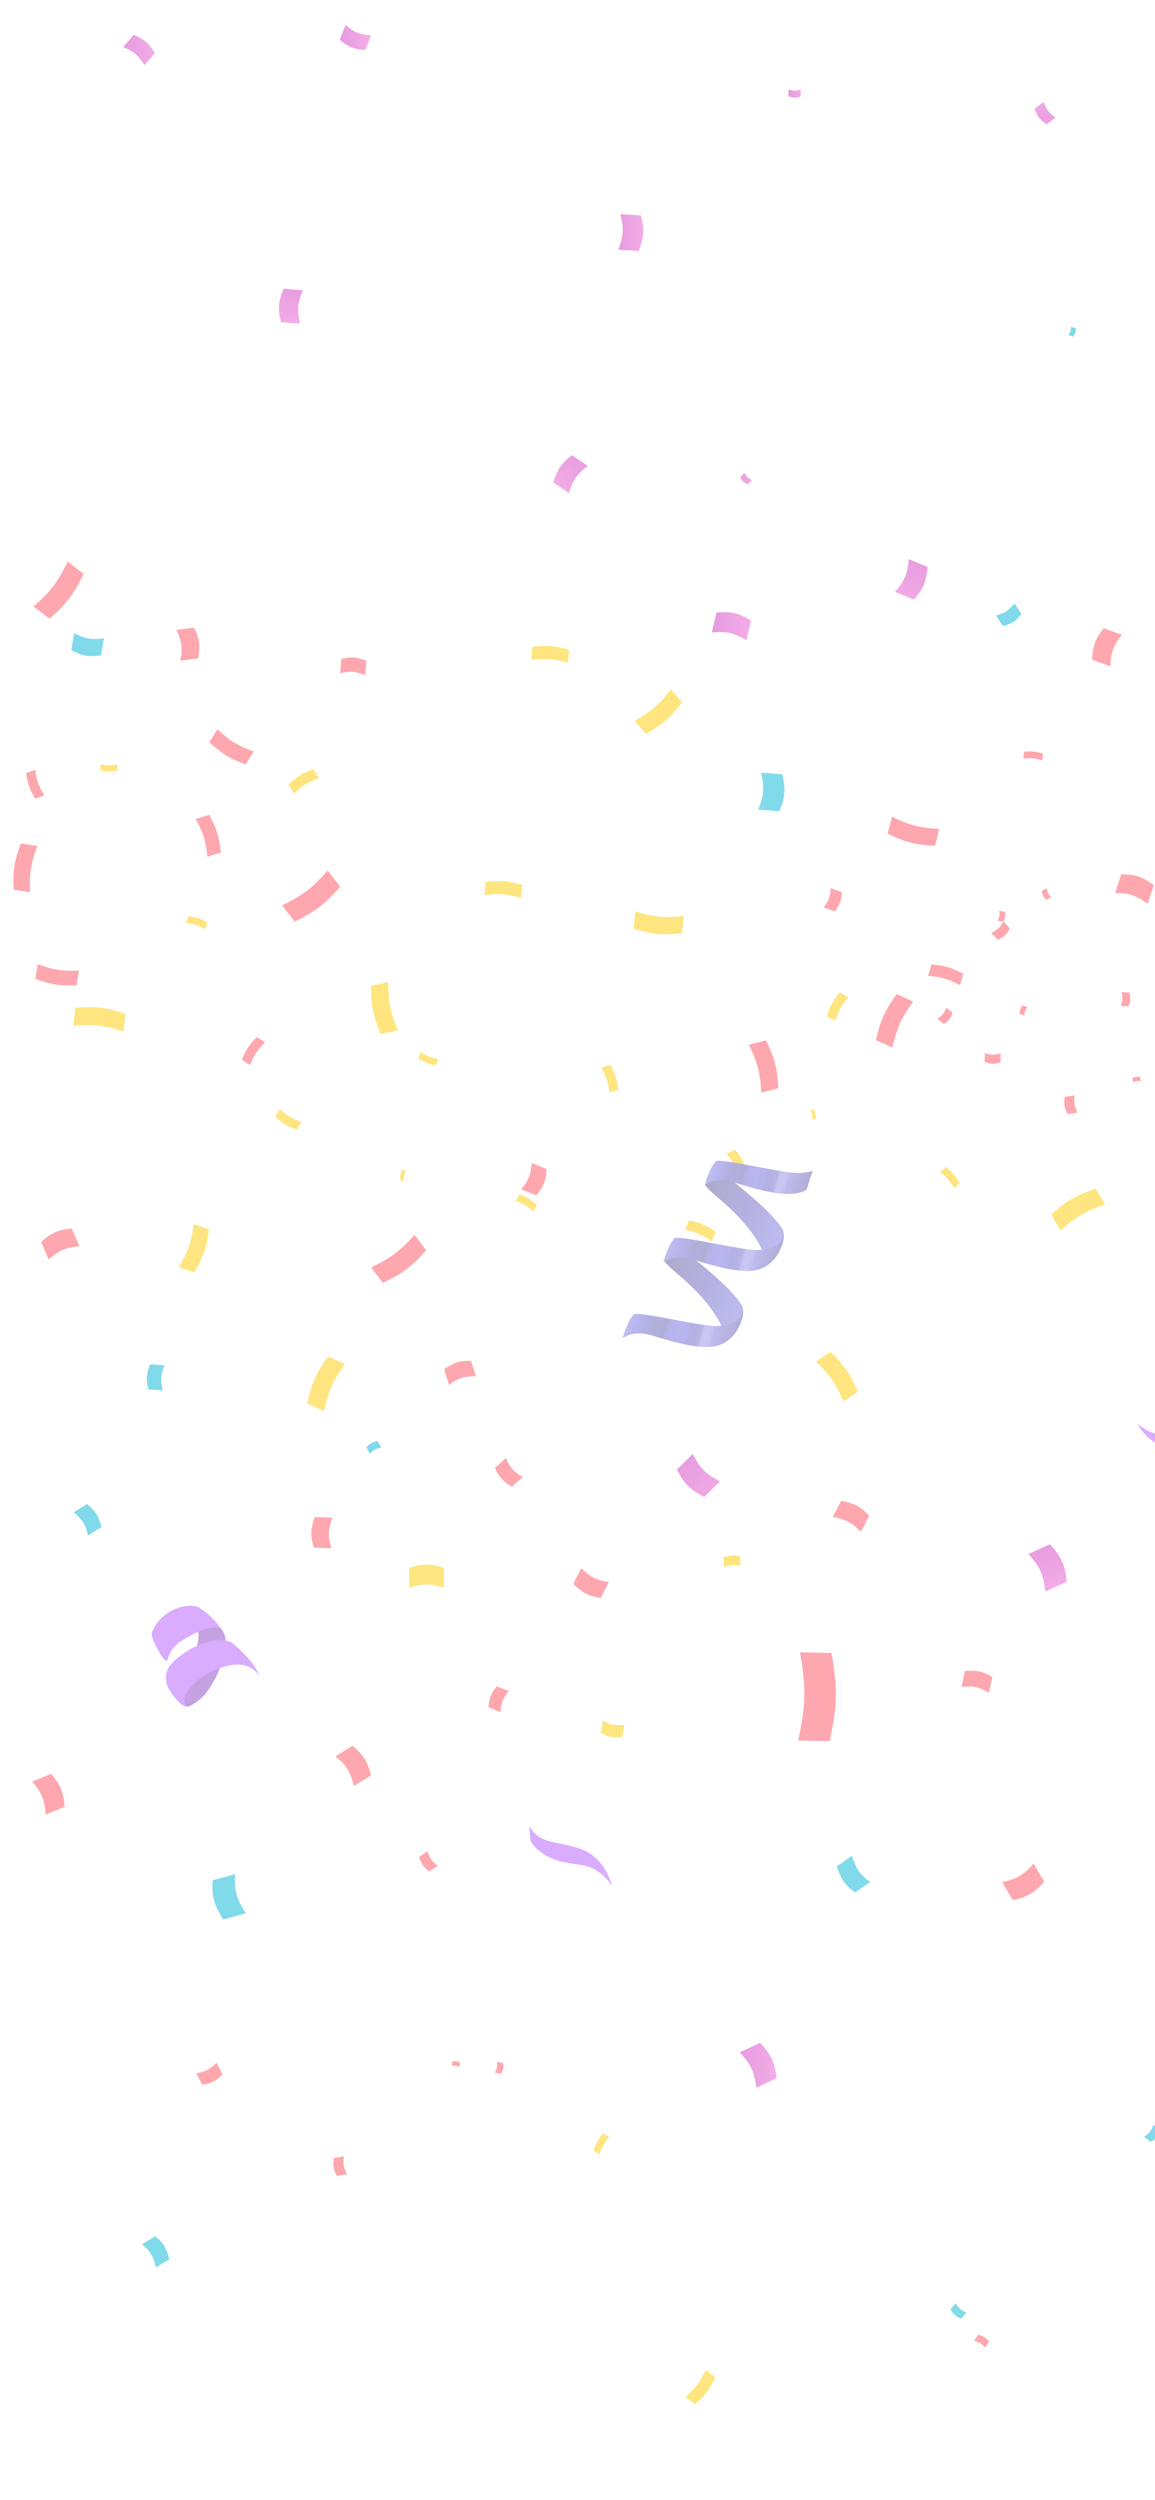 <svg width="390" height="844" viewBox="0 0 390 844" fill="none" xmlns="http://www.w3.org/2000/svg">
<g clip-path="url(#clip0_1797_55431)">
<g opacity="0.5">
<path d="M409.79 487.749C409.79 487.749 407.368 484.489 401.08 483.946C394.792 483.408 391.022 486.52 384.027 480.551C384.027 480.551 387.498 487.715 394.851 488.671C402.201 489.628 406.903 486.986 411.16 491.851L409.79 487.751V487.749Z" fill="#B459FF"/>
<path d="M65.763 547.694C65.763 547.694 69.961 553.78 63.087 560.904C56.212 568.028 58.552 571.771 58.552 571.771L62.374 575.226C62.374 575.226 62.283 578.089 67.746 573.456C73.204 568.821 80.17 551.907 73.345 548.927C64.19 544.924 65.761 547.694 65.761 547.694H65.763Z" fill="#8943C2"/>
<path d="M75.21 550.556C75.21 550.556 72.655 546.326 67.361 542.777C64.785 541.046 55.247 542.279 51.571 550.454C51.571 550.454 50.526 551.442 52.232 554.852C53.936 558.262 55.408 560.838 56.516 560.612C56.516 560.612 56.82 558.03 59.251 555.585C60.784 554.042 62.122 553.307 65.507 551.537C70.974 548.676 74.382 549.189 75.21 550.558V550.556Z" fill="#B459FF"/>
<path d="M63.009 576.053C63.009 576.053 60.986 576.543 57.192 570.456C55.448 567.658 55.678 563.967 57.95 561.579C58.74 560.754 59.751 559.837 61.048 558.849C67.864 553.666 75.736 552.283 78.924 555.061C85.413 560.714 87.094 564.162 87.541 565.933C87.541 565.933 85.012 560.133 76.147 562.515C66.04 565.234 59.848 573.612 63.011 576.053H63.009Z" fill="#B459FF"/>
<path d="M179.144 621.35C179.144 621.35 181.03 625.721 188.059 628.033C195.088 630.341 200.224 627.805 206.601 636.5C206.601 636.5 204.569 627.389 196.438 624.321C188.306 621.253 182.233 622.997 178.684 616.302L179.144 621.352V621.35Z" fill="#B459FF"/>
<path d="M66.08 276.494C68.647 281.188 69.494 283.897 70.043 289.218C71.859 288.65 72.769 288.367 74.589 287.801C74.038 282.478 73.196 279.771 70.626 275.078C68.806 275.646 67.898 275.926 66.082 276.492L66.08 276.494Z" fill="#FF4F5D"/>
<path d="M84.408 359.55C85.801 356.134 86.882 354.506 89.49 351.901C88.396 351.174 87.85 350.811 86.758 350.085C84.152 352.69 83.069 354.32 81.675 357.735C82.769 358.459 83.316 358.824 84.408 359.55Z" fill="#FF4F5D"/>
<path d="M270.113 557.796C272.238 569.563 272.109 575.895 269.503 587.563C273.758 587.652 275.884 587.694 280.139 587.782C282.743 576.112 282.873 569.778 280.749 558.013C276.494 557.927 274.366 557.884 270.113 557.794V557.796Z" fill="#FF4F5D"/>
<path d="M10.164 301.202C9.881 294.866 10.4 291.545 12.601 285.595C10.369 285.246 9.252 285.073 7.024 284.725C4.824 290.675 4.307 293.994 4.587 300.332C6.817 300.681 7.932 300.854 10.164 301.2V301.202Z" fill="#FF4F5D"/>
<path d="M139.977 416.85C135.085 422.349 131.966 424.688 125.327 427.857C126.898 429.95 127.686 430.999 129.261 433.092C135.902 429.925 139.021 427.581 143.913 422.085C142.34 419.99 141.552 418.945 139.979 416.85H139.977Z" fill="#FF4F5D"/>
<path d="M313.371 329.428C317.866 329.813 320.161 330.482 324.154 332.581C324.606 331.039 324.83 330.269 325.28 328.727C321.287 326.631 318.992 325.959 314.496 325.577C314.044 327.116 313.82 327.887 313.371 329.428Z" fill="#FF4F5D"/>
<path d="M252.863 352.701C255.8 358.723 256.693 362.16 257.061 368.851C259.371 368.252 260.523 367.95 262.833 367.352C262.464 360.663 261.569 357.226 258.634 351.202C256.326 351.801 255.171 352.101 252.863 352.701Z" fill="#FF4F5D"/>
<path d="M14.978 268.515C13.078 265.359 12.424 263.518 11.9 259.871C10.665 260.312 10.048 260.532 8.813 260.971C9.336 264.618 9.993 266.457 11.891 269.613C13.127 269.174 13.743 268.952 14.981 268.513L14.978 268.515Z" fill="#FF4F5D"/>
<path d="M110.644 293.844C105.534 299.71 102.265 302.22 95.282 305.643C96.967 307.839 97.812 308.937 99.497 311.131C106.48 307.706 109.748 305.195 114.858 299.332C113.173 297.136 112.329 296.038 110.644 293.844Z" fill="#FF4F5D"/>
<path d="M22.841 189.593C19.514 196.477 17.06 199.701 11.323 204.753C13.489 206.4 14.573 207.224 16.739 208.871C22.476 203.816 24.928 200.592 28.258 193.708C26.091 192.064 25.008 191.238 22.841 189.593Z" fill="#FF4F5D"/>
<path d="M317.182 279.824C310.556 279.478 307.15 278.606 301.176 275.717C300.589 278.006 300.296 279.148 299.709 281.437C305.683 284.323 309.091 285.198 315.717 285.542C316.304 283.255 316.597 282.111 317.182 279.826V279.824Z" fill="#FF4F5D"/>
<path d="M26.653 327.661C21.007 327.902 18.049 327.437 12.751 325.467C12.436 327.456 12.278 328.449 11.965 330.436C17.265 332.401 20.221 332.87 25.87 332.629C26.184 330.643 26.338 329.65 26.653 327.661Z" fill="#FF4F5D"/>
<path d="M85.639 253.678C80.214 251.706 77.606 250.114 73.375 246.191C72.304 247.943 71.77 248.82 70.7 250.572C74.931 254.493 77.541 256.085 82.963 258.059C84.034 256.305 84.568 255.429 85.639 253.676V253.678Z" fill="#FF4F5D"/>
<path d="M301.32 353.632C302.842 346.961 304.331 343.657 308.324 338.098C306.103 337.099 304.992 336.599 302.773 335.596C298.784 341.153 297.291 344.459 295.769 351.129C297.99 352.13 299.099 352.631 301.32 353.632Z" fill="#FF4F5D"/>
<path d="M345.553 256.088C348.127 255.817 349.491 255.946 351.968 256.696C352.054 255.775 352.096 255.319 352.183 254.403C349.706 253.655 348.342 253.528 345.768 253.799C345.682 254.713 345.639 255.173 345.553 256.088Z" fill="#FF4F5D"/>
<path d="M99.237 267.918C102.159 265.171 103.964 264.052 107.725 262.656C106.973 261.444 106.598 260.836 105.844 259.624C102.087 261.02 100.28 262.141 97.357 264.886C98.111 266.1 98.485 266.706 99.239 267.918H99.237Z" fill="#FFCB00"/>
<path d="M101.796 378.76C98.567 377.628 97.009 376.701 94.473 374.406C93.85 375.453 93.539 375.975 92.916 377.022C95.453 379.319 97.013 380.244 100.241 381.378C100.864 380.331 101.175 379.809 101.796 378.76Z" fill="#FFCB00"/>
<path d="M174.112 405.297C176.726 406.278 177.98 407.066 180.007 408.985C180.535 408.143 180.799 407.723 181.325 406.88C179.298 404.961 178.044 404.175 175.432 403.194C174.904 404.036 174.64 404.456 174.114 405.299L174.112 405.297Z" fill="#FFCB00"/>
<path d="M136.364 398.652C136.332 397.22 136.465 396.473 136.991 395.141C136.491 395.05 136.237 395.008 135.737 394.919C135.211 396.251 135.078 396.999 135.11 398.428C135.612 398.519 135.864 398.563 136.366 398.652H136.364Z" fill="#FFCB00"/>
<path d="M230.857 309.249C224.305 309.923 220.83 309.585 214.531 307.664C214.305 309.997 214.191 311.162 213.965 313.497C220.264 315.419 223.739 315.755 230.292 315.083C230.517 312.75 230.631 311.582 230.857 309.249Z" fill="#FFCB00"/>
<path d="M24.754 346.254C31.561 345.697 35.157 346.121 41.648 348.247C41.933 345.834 42.075 344.626 42.36 342.211C35.869 340.085 32.273 339.66 25.463 340.218C25.178 342.633 25.037 343.839 24.752 346.254H24.754Z" fill="#FFCB00"/>
<path d="M163.628 302.178C168.567 301.576 171.194 301.781 175.978 303.145C176.118 301.379 176.185 300.497 176.325 298.732C171.54 297.372 168.911 297.165 163.972 297.765C163.835 299.53 163.765 300.412 163.626 302.178H163.628Z" fill="#FFCB00"/>
<path d="M179.435 222.789C184.374 222.188 187 222.392 191.785 223.756C191.925 221.991 191.992 221.109 192.131 219.344C187.347 217.984 184.718 217.777 179.779 218.377C179.642 220.142 179.572 221.024 179.433 222.789H179.435Z" fill="#FFCB00"/>
<path d="M134.364 347.893C131.793 341.732 131.102 338.263 131.121 331.588C128.792 332.053 127.626 332.285 125.295 332.747C125.276 339.422 125.967 342.893 128.539 349.054C130.868 348.59 132.035 348.357 134.364 347.893Z" fill="#FFCB00"/>
<path d="M62.846 311.62C65.549 311.943 66.917 312.395 69.282 313.742C69.586 312.822 69.738 312.364 70.038 311.443C67.675 310.096 66.305 309.646 63.602 309.321C63.3 310.242 63.148 310.702 62.844 311.62H62.846Z" fill="#FFCB00"/>
<path d="M39.678 258.025C37.409 258.492 36.184 258.494 33.912 258.046C33.916 258.87 33.916 259.281 33.92 260.105C36.19 260.557 37.417 260.55 39.685 260.086C39.685 259.262 39.681 258.851 39.678 258.027V258.025Z" fill="#FFCB00"/>
<path d="M203.063 360.473C204.79 363.564 205.362 365.348 205.759 368.866C206.959 368.481 207.558 368.287 208.758 367.903C208.363 364.385 207.789 362.599 206.061 359.51C204.862 359.896 204.262 360.086 203.063 360.47V360.473Z" fill="#FFCB00"/>
<path d="M238.335 800.11C236.354 804.211 234.895 806.13 231.483 809.141C232.773 810.121 233.417 810.611 234.707 811.59C238.124 808.581 239.583 806.658 241.562 802.56C240.269 801.58 239.625 801.09 238.335 800.11Z" fill="#FFCB00"/>
<path d="M322.126 401.12C320.714 398.608 319.715 397.45 317.439 395.683C318.216 395.014 318.602 394.68 319.381 394.009C321.658 395.776 322.654 396.933 324.067 399.444C323.292 400.113 322.903 400.449 322.126 401.118V401.12Z" fill="#FFCB00"/>
<path d="M284.807 473.147C282.229 467.102 280.257 464.233 275.535 459.662C277.465 458.338 278.428 457.675 280.356 456.351C285.075 460.922 287.047 463.792 289.625 469.837C287.698 471.16 286.735 471.823 284.807 473.149V473.147Z" fill="#FFCB00"/>
<path d="M142.086 355.158C144.227 356.56 145.488 357.062 148.007 357.523C147.669 358.369 147.5 358.792 147.162 359.638C144.643 359.176 143.383 358.676 141.241 357.276C141.579 356.429 141.748 356.005 142.086 355.16V355.158Z" fill="#FFCB00"/>
<path d="M274.359 377.892C274.306 376.576 274.142 375.899 273.582 374.708C274.038 374.598 274.266 374.541 274.72 374.431C275.28 375.622 275.442 376.302 275.497 377.615C275.041 377.727 274.813 377.782 274.359 377.892Z" fill="#FFCB00"/>
<path d="M60.377 427.777C63.511 422.462 64.579 419.373 65.407 413.259C67.481 413.977 68.517 414.336 70.593 415.056C69.767 421.168 68.697 424.257 65.566 429.574C63.492 428.854 62.455 428.497 60.377 427.777Z" fill="#FFCB00"/>
<path d="M116.448 460.466C112.396 466.152 110.886 469.533 109.357 476.344C107.087 475.333 105.954 474.826 103.684 473.813C105.212 466.999 106.722 463.621 110.772 457.932C113.042 458.948 114.176 459.455 116.446 460.466H116.448Z" fill="#FFCB00"/>
<path d="M205.751 721.405C203.99 723.421 203.285 724.652 202.445 727.195C201.617 726.722 201.203 726.485 200.375 726.012C201.218 723.472 201.921 722.237 203.684 720.22C204.512 720.693 204.924 720.93 205.753 721.403L205.751 721.405Z" fill="#FFCB00"/>
<path d="M249.378 397.567C248.44 394.074 247.587 392.356 245.368 389.501C246.521 388.927 247.098 388.642 248.25 388.069C250.47 390.926 251.323 392.641 252.26 396.135C251.109 396.707 250.531 396.995 249.38 397.567H249.378Z" fill="#FFCB00"/>
<path d="M240.355 419.091C237.099 416.838 235.169 416.008 231.294 415.195C231.85 413.901 232.128 413.253 232.686 411.958C236.562 412.771 238.488 413.601 241.746 415.854C241.191 417.148 240.912 417.797 240.355 419.091Z" fill="#FFCB00"/>
<path d="M286.475 336.598C284.091 339.404 283.148 341.113 282.039 344.626C280.893 343.993 280.318 343.676 279.172 343.04C280.28 339.529 281.224 337.821 283.608 335.015C284.755 335.646 285.329 335.965 286.475 336.598Z" fill="#FFCB00"/>
<path d="M373.14 406.616C366.516 408.863 363.31 410.725 358.074 415.364C356.824 413.212 356.199 412.135 354.949 409.982C360.183 405.343 363.389 403.48 370.015 401.234C371.265 403.388 371.89 404.464 373.14 406.616Z" fill="#FFCB00"/>
<path d="M214.286 243.372C219.943 240.152 222.542 237.884 226.508 232.724C228.03 234.47 228.79 235.344 230.313 237.088C226.347 242.25 223.748 244.518 218.091 247.738C216.571 245.99 215.809 245.118 214.288 243.372H214.286Z" fill="#FFCB00"/>
<path d="M338.389 635.383C343.368 634.274 345.627 632.944 349.006 629.129C350.442 631.566 351.162 632.786 352.597 635.223C349.217 639.038 346.958 640.37 341.981 641.479C340.543 639.038 339.825 637.822 338.389 635.383Z" fill="#FF4F5D"/>
<path d="M203.625 580.848C206.303 582.309 207.846 582.6 210.87 582.21C210.558 583.871 210.403 584.706 210.091 586.367C207.063 586.756 205.524 586.464 202.846 585.005C203.159 583.342 203.315 582.51 203.625 580.848Z" fill="#FFCB00"/>
<path d="M155.125 697.769C154.149 697.305 153.596 697.229 152.53 697.425C152.608 696.83 152.65 696.53 152.73 695.934C153.795 695.738 154.348 695.814 155.325 696.281C155.247 696.876 155.207 697.176 155.125 697.769Z" fill="#FF4F5D"/>
<path d="M119.514 602.925C118.342 598.189 117.016 596.059 113.287 592.915C115.586 591.483 116.737 590.772 119.034 589.34C122.765 592.488 124.089 594.617 125.261 599.355C122.962 600.782 121.811 601.498 119.514 602.927V602.925Z" fill="#FF4F5D"/>
<path d="M167.117 699.68C167.845 698.34 167.987 697.563 167.79 696.051C168.622 696.205 169.038 696.281 169.87 696.437C170.073 697.951 169.929 698.724 169.201 700.067C168.369 699.913 167.953 699.834 167.117 699.68Z" fill="#FF4F5D"/>
<path d="M144.35 624.914C145.07 627.275 145.801 628.314 147.767 629.802C146.645 630.588 146.086 630.978 144.963 631.764C142.995 630.275 142.268 629.236 141.544 626.878C142.665 626.092 143.227 625.7 144.35 624.916V624.914Z" fill="#FF4F5D"/>
<path d="M66.269 699.881C69.417 699.357 70.874 698.601 73.117 696.327C73.932 697.9 74.339 698.686 75.154 700.259C72.914 702.531 71.457 703.286 68.307 703.81C67.494 702.239 67.084 701.454 66.267 699.881H66.269Z" fill="#FF4F5D"/>
<path d="M176.006 401.491C178.517 398.465 179.267 396.586 179.526 392.661C181.553 393.467 182.567 393.871 184.596 394.679C184.336 398.602 183.589 400.484 181.076 403.512C179.047 402.703 178.031 402.302 176.006 401.491Z" fill="#FF4F5D"/>
<path d="M26.811 420.691C22.157 421.143 19.954 422.101 16.451 425.197C15.417 422.819 14.899 421.63 13.867 419.253C17.372 416.155 19.574 415.197 24.224 414.745C25.259 417.124 25.776 418.313 26.811 420.691Z" fill="#FF4F5D"/>
<path d="M112.242 512.331C110.772 516.347 110.692 518.545 111.864 522.66C109.493 522.574 108.304 522.532 105.935 522.443C104.765 518.33 104.845 516.13 106.31 512.114C108.682 512.2 109.868 512.243 112.242 512.331Z" fill="#FF4F5D"/>
<path d="M332.641 792.53C331.469 791.183 330.684 790.712 328.948 790.307C329.457 789.458 329.71 789.033 330.223 788.185C331.961 788.588 332.747 789.061 333.921 790.406C333.408 791.255 333.152 791.679 332.641 792.53Z" fill="#FF4F5D"/>
<path d="M123.304 227.951C120.065 226.608 118.268 226.467 114.86 227.28C115.014 225.341 115.091 224.372 115.247 222.432C118.655 221.619 120.454 221.762 123.693 223.103C123.539 225.042 123.459 226.013 123.307 227.951H123.304Z" fill="#FF4F5D"/>
<path d="M60.887 223.04C61.687 218.775 61.404 216.558 59.55 212.633C61.941 212.327 63.134 212.173 65.524 211.866C67.38 215.792 67.665 218.007 66.863 222.274C64.47 222.582 63.277 222.734 60.887 223.04Z" fill="#FF4F5D"/>
<path d="M15.417 612.553C15.054 607.594 14.093 605.227 10.89 601.424C13.443 600.385 14.722 599.866 17.279 598.825C20.48 602.627 21.445 604.994 21.807 609.954C19.252 610.993 17.972 611.51 15.417 612.553Z" fill="#FF4F5D"/>
<path d="M290.66 517.108C287.56 513.937 285.539 512.875 281.168 512.125C282.315 509.946 282.885 508.857 284.03 506.678C288.401 507.427 290.419 508.489 293.519 511.661C292.377 513.84 291.802 514.929 290.66 517.108Z" fill="#FF4F5D"/>
<path d="M160.685 464.604C156.746 464.566 154.812 465.172 151.601 467.452C150.946 465.366 150.619 464.325 149.966 462.235C153.178 459.957 155.112 459.353 159.052 459.391C159.707 461.477 160.032 462.518 160.687 464.602L160.685 464.604Z" fill="#FF4F5D"/>
<path d="M196.283 529.36C199.332 532.407 201.309 533.416 205.566 534.092C204.478 536.222 203.936 537.286 202.85 539.419C198.593 538.741 196.617 537.734 193.566 534.685C194.655 532.553 195.198 531.49 196.283 529.358V529.36Z" fill="#FF4F5D"/>
<path d="M278.122 306.329C279.876 304.059 280.377 302.672 280.467 299.807C281.965 300.345 282.714 300.615 284.213 301.152C284.12 304.021 283.622 305.406 281.865 307.674C280.37 307.138 279.621 306.865 278.122 306.329Z" fill="#FF4F5D"/>
<path d="M171.807 570.89C169.801 573.321 169.205 574.828 169.009 577.972C167.383 577.328 166.57 577.007 164.944 576.365C165.143 573.224 165.738 571.716 167.742 569.286C169.368 569.928 170.181 570.249 171.809 570.893L171.807 570.89Z" fill="#FF4F5D"/>
<path d="M149.897 536.015C145.287 534.514 142.796 534.51 138.184 535.998C138.184 533.311 138.188 531.968 138.192 529.276C142.806 527.787 145.296 527.791 149.905 529.29C149.901 531.978 149.901 533.325 149.897 536.013V536.015Z" fill="#FFCB00"/>
<path d="M378.422 339.566C379.108 337.771 379.159 336.781 378.66 334.925C379.727 334.979 380.259 335.007 381.325 335.062C381.823 336.918 381.771 337.906 381.084 339.701C380.02 339.646 379.486 339.62 378.422 339.566Z" fill="#FF4F5D"/>
<path d="M385.162 364.959C384.127 364.812 383.595 364.902 382.672 365.39C382.573 364.818 382.524 364.533 382.425 363.961C383.348 363.473 383.88 363.384 384.917 363.53C385.016 364.102 385.064 364.389 385.164 364.959H385.162Z" fill="#FF4F5D"/>
<path d="M378.789 214.291C375.909 217.99 375.088 220.256 374.927 224.941C372.482 224.054 371.257 223.613 368.812 222.724C368.975 218.039 369.794 215.773 372.674 212.074C375.119 212.961 376.344 213.402 378.789 214.289V214.291Z" fill="#FF4F5D"/>
<path d="M333.938 571.438C330.54 569.472 328.57 569.05 324.664 569.453C325.122 567.323 325.35 566.259 325.806 564.132C329.711 563.731 331.683 564.151 335.078 566.119C334.62 568.248 334.392 569.314 333.938 571.44V571.438Z" fill="#FF4F5D"/>
<path d="M336.825 310.81C337.49 309.57 337.621 308.859 337.433 307.463C338.204 307.604 338.588 307.672 339.356 307.813C339.542 309.207 339.413 309.921 338.746 311.16C337.978 311.019 337.593 310.949 336.827 310.81H336.825Z" fill="#FF4F5D"/>
<path d="M332.538 355.471C334.626 356.191 335.76 356.214 337.872 355.574C337.849 356.799 337.836 357.411 337.813 358.636C335.701 359.278 334.565 359.255 332.477 358.532C332.502 357.308 332.515 356.695 332.536 355.471H332.538Z" fill="#FF4F5D"/>
<path d="M387.504 305.108C383.644 302.271 381.304 301.496 376.513 301.462C377.351 298.939 377.77 297.678 378.608 295.155C383.399 295.187 385.736 295.964 389.598 298.802C388.76 301.325 388.344 302.583 387.504 305.106V305.108Z" fill="#FF4F5D"/>
<path d="M116.131 727.95C115.779 730.444 116.002 731.724 117.181 733.951C115.804 734.192 115.114 734.31 113.737 734.553C112.556 732.327 112.335 731.05 112.687 728.554C114.064 728.314 114.755 728.191 116.131 727.95Z" fill="#FF4F5D"/>
<path d="M334.715 314.929C336.813 313.924 337.679 313.098 338.79 311.052C339.681 311.988 340.124 312.456 341.015 313.392C339.905 315.438 339.039 316.263 336.938 317.268C336.049 316.333 335.603 315.864 334.712 314.929H334.715Z" fill="#FF4F5D"/>
<path d="M362.881 369.761C362.511 372.173 362.714 373.412 363.827 375.583C362.492 375.798 361.823 375.908 360.486 376.123C359.372 373.955 359.171 372.715 359.54 370.304C360.877 370.089 361.544 369.979 362.881 369.761Z" fill="#FF4F5D"/>
<path d="M346.92 339.981C346.149 340.969 345.93 341.573 345.885 342.825C345.233 342.587 344.908 342.469 344.255 342.232C344.299 340.98 344.519 340.376 345.29 339.388C345.94 339.627 346.27 339.745 346.922 339.981H346.92Z" fill="#FF4F5D"/>
<path d="M250.1 528.638C247.83 528.089 246.633 528.178 244.475 529.065C244.378 527.772 244.327 527.126 244.23 525.834C246.39 524.947 247.587 524.856 249.857 525.407C249.954 526.7 250.003 527.344 250.102 528.636L250.1 528.638Z" fill="#FFCB00"/>
<path d="M353.493 299.891C353.69 301.261 354.002 301.899 354.965 302.893C354.274 303.231 353.93 303.4 353.24 303.738C352.277 302.746 351.962 302.108 351.768 300.736C352.454 300.398 352.803 300.229 353.493 299.891Z" fill="#FF4F5D"/>
<path d="M316.49 343.966C318.154 342.847 318.796 342.038 319.491 340.152C320.365 340.843 320.804 341.187 321.681 341.878C320.984 343.759 320.346 344.572 318.68 345.689C317.804 345 317.367 344.654 316.49 343.966Z" fill="#FF4F5D"/>
<path d="M170.814 492.212C172.245 495.457 173.457 496.815 176.519 498.601C175.052 499.912 174.319 500.569 172.851 501.878C169.792 500.092 168.576 498.734 167.146 495.491C168.611 494.18 169.346 493.525 170.814 492.212Z" fill="#FF4F5D"/>
<path d="M322.713 777.542C323.731 779.234 324.499 779.899 326.313 780.67C325.595 781.497 325.236 781.911 324.521 782.737C322.702 781.966 321.936 781.301 320.918 779.61C321.636 778.784 321.995 778.37 322.713 777.542Z" fill="#01B5D6"/>
<path d="M386.346 721.329C388.082 720.153 388.745 719.3 389.461 717.328C390.379 718.043 390.84 718.4 391.758 719.116C391.042 721.09 390.379 721.941 388.642 723.119C387.723 722.404 387.263 722.047 386.346 721.331V721.329Z" fill="#01B5D6"/>
<path d="M128.731 488.684C126.957 489.02 126.144 489.467 124.909 490.78C124.428 489.902 124.187 489.463 123.706 488.585C124.943 487.271 125.758 486.826 127.527 486.488C128.011 487.366 128.25 487.805 128.731 488.684Z" fill="#01B5D6"/>
<path d="M25.054 213.733C28.785 215.697 30.927 216.064 35.101 215.463C34.704 217.771 34.506 218.925 34.106 221.231C29.932 221.831 27.795 221.461 24.06 219.496C24.459 217.192 24.657 216.037 25.056 213.731L25.054 213.733Z" fill="#01B5D6"/>
<path d="M336.299 207.752C339.287 206.956 340.621 206.092 342.572 203.694C343.506 205.134 343.97 205.854 344.904 207.296C342.953 209.694 341.616 210.56 338.63 211.356C337.697 209.916 337.23 209.196 336.299 207.754V207.752Z" fill="#01B5D6"/>
<path d="M79.344 632.678C79.107 638.343 79.889 641.149 83.018 645.874C79.986 646.717 78.472 647.139 75.442 647.982C72.312 643.256 71.531 640.448 71.77 634.785C74.8 633.941 76.316 633.518 79.344 632.676V632.678Z" fill="#01B5D6"/>
<path d="M360.759 113.142C361.46 112.141 361.644 111.542 361.623 110.321C362.271 110.52 362.594 110.619 363.24 110.817C363.259 112.036 363.075 112.635 362.377 113.636C361.73 113.436 361.407 113.339 360.759 113.142Z" fill="#01B5D6"/>
<path d="M55.547 460.899C54.244 464.159 54.124 465.96 54.983 469.364C53.04 469.235 52.067 469.172 50.122 469.041C49.263 465.637 49.383 463.838 50.684 460.576C52.629 460.705 53.602 460.77 55.545 460.899H55.547Z" fill="#01B5D6"/>
<path d="M287.672 626.483C288.954 630.757 290.257 632.644 293.802 635.353C291.764 636.76 290.747 637.465 288.711 638.871C285.166 636.164 283.861 634.276 282.581 630.003C284.617 628.597 285.635 627.891 287.672 626.485V626.483Z" fill="#01B5D6"/>
<path d="M52.65 765.414C51.812 761.74 50.818 760.078 47.984 757.595C49.779 756.523 50.678 755.989 52.471 754.916C55.307 757.399 56.299 759.063 57.139 762.737C55.345 763.807 54.445 764.344 52.65 765.414Z" fill="#01B5D6"/>
<path d="M256.018 273.293C257.986 268.519 258.189 265.871 256.979 260.852C259.838 261.074 261.263 261.182 264.122 261.405C265.33 266.424 265.127 269.072 263.159 273.846C260.302 273.624 258.875 273.514 256.018 273.293Z" fill="#01B5D6"/>
<path d="M29.772 518.315C28.853 514.623 27.818 512.963 24.909 510.514C26.699 509.397 27.597 508.839 29.387 507.72C32.297 510.172 33.332 511.831 34.25 515.524C32.458 516.641 31.564 517.201 29.77 518.315H29.772Z" fill="#01B5D6"/>
<path d="M255.392 704.772C254.712 699.36 253.523 696.822 249.796 692.84C252.537 691.556 253.908 690.912 256.646 689.628C260.373 693.608 261.562 696.149 262.242 701.56C259.503 702.844 258.135 703.486 255.392 704.772Z" fill="url(#paint0_linear_1797_55431)"/>
<path d="M352.949 537.264C352.328 531.547 351.114 528.85 347.258 524.589C350.168 523.282 351.623 522.628 354.535 521.321C358.392 525.584 359.604 528.282 360.227 533.996C357.316 535.303 355.863 535.955 352.949 537.264Z" fill="url(#paint1_linear_1797_55431)"/>
<path d="M233.911 490.827C236.35 495.641 238.307 497.609 243.107 500.075C240.983 502.187 239.921 503.245 237.796 505.354C232.997 502.888 231.042 500.922 228.601 496.104C230.725 493.992 231.787 492.939 233.911 490.827Z" fill="url(#paint2_linear_1797_55431)"/>
<path d="M266.254 30.173C267.875 30.711 268.758 30.715 270.386 30.198C270.382 31.148 270.377 31.623 270.373 32.571C268.743 33.089 267.863 33.082 266.239 32.544C266.243 31.596 266.247 31.121 266.254 30.173Z" fill="url(#paint3_linear_1797_55431)"/>
<path d="M48.763 21.993C46.729 18.674 45.207 17.375 41.613 15.882C43.015 14.24 43.716 13.42 45.12 11.78C48.716 13.271 50.237 14.571 52.27 17.888C50.866 19.531 50.165 20.352 48.763 21.993Z" fill="url(#paint4_linear_1797_55431)"/>
<path d="M116.685 8.465C119.641 10.929 121.476 11.668 125.315 11.932C124.521 13.913 124.122 14.903 123.326 16.883C119.485 16.624 117.65 15.885 114.694 13.418C115.49 11.436 115.889 10.446 116.685 8.465Z" fill="url(#paint5_linear_1797_55431)"/>
<path d="M102.216 97.997C100.427 102.315 100.239 104.709 101.327 109.253C98.742 109.05 97.45 108.947 94.866 108.742C93.78 104.2 93.968 101.804 95.755 97.488C98.339 97.693 99.631 97.794 102.216 97.999V97.997Z" fill="url(#paint6_linear_1797_55431)"/>
<path d="M208.756 84.294C210.581 79.665 210.737 77.111 209.495 72.294C212.251 72.465 213.628 72.552 216.383 72.719C217.625 77.537 217.466 80.09 215.644 84.718C212.889 84.549 211.512 84.465 208.756 84.294Z" fill="url(#paint7_linear_1797_55431)"/>
<path d="M198.441 157.291C194.776 160.111 193.431 162.071 192.117 166.505C190.004 165.052 188.946 164.328 186.83 162.873C188.141 158.441 189.489 156.482 193.154 153.661C195.268 155.114 196.326 155.84 198.441 157.291Z" fill="url(#paint8_linear_1797_55431)"/>
<path d="M302.242 199.783C305.467 196.033 306.453 193.685 306.862 188.757C309.394 189.817 310.661 190.347 313.193 191.409C312.783 196.339 311.799 198.685 308.575 202.437C306.043 201.375 304.776 200.847 302.244 199.785L302.242 199.783Z" fill="url(#paint9_linear_1797_55431)"/>
<path d="M352.404 34.402C353.3 36.993 354.148 38.116 356.395 39.691C355.179 40.608 354.573 41.064 353.359 41.98C351.112 40.409 350.265 39.284 349.368 36.691C350.582 35.775 351.19 35.319 352.404 34.402Z" fill="url(#paint10_linear_1797_55431)"/>
<path d="M251.338 159.649C252.047 160.926 252.601 161.439 253.922 162.058C253.369 162.651 253.093 162.949 252.541 163.544C251.215 162.926 250.662 162.413 249.953 161.135C250.506 160.542 250.782 160.242 251.338 159.649Z" fill="url(#paint11_linear_1797_55431)"/>
<path d="M252.053 216.166C247.801 213.628 245.315 213.062 240.383 213.506C240.995 210.826 241.299 209.486 241.909 206.804C246.842 206.363 249.327 206.931 253.58 209.464C252.968 212.144 252.664 213.485 252.051 216.166H252.053Z" fill="url(#paint12_linear_1797_55431)"/>
<path d="M243.941 448.318C243.941 448.318 250.985 449.374 250.84 441.634C250.84 441.634 250.582 437.789 233.582 424.313L225.197 424.13L224.247 425.625C224.038 425.071 223.957 425.861 227.213 428.72C230.229 431.366 239.674 438.766 243.941 448.32V448.318Z" fill="url(#paint13_linear_1797_55431)"/>
<path d="M214.209 443.553C214.209 443.553 212.123 445.018 210.248 451.79C210.248 451.79 213.451 448.893 219.836 450.742C226.215 452.592 238.787 457.011 244.63 453.268C244.63 453.268 246.347 452.311 247.797 450.637C249.176 449.047 251.475 444.767 250.84 441.636C250.84 441.636 251.549 447.582 241.741 447.655C236.604 447.696 217.37 443.04 214.209 443.553Z" fill="url(#paint14_linear_1797_55431)"/>
<path d="M257.685 422.654C257.685 422.654 264.729 423.709 264.584 415.969C264.584 415.969 264.326 412.124 247.326 398.649L241.312 397.185L237.991 399.958C237.782 399.405 237.702 400.192 240.96 403.051C243.975 405.697 253.418 413.097 257.685 422.652V422.654Z" fill="url(#paint15_linear_1797_55431)"/>
<path d="M227.951 417.887C227.951 417.887 225.864 419.352 223.991 426.123C223.991 426.123 227.197 423.224 233.58 425.076C239.961 426.926 252.531 431.345 258.374 427.603C258.374 427.603 260.09 426.643 261.541 424.968C262.92 423.378 265.217 419.099 264.584 415.967C264.584 415.967 265.293 421.915 255.485 421.989C250.348 422.029 231.112 417.373 227.953 417.884L227.951 417.887Z" fill="url(#paint16_linear_1797_55431)"/>
<path d="M241.912 391.88C241.912 391.88 239.826 393.345 237.953 400.116C237.953 400.116 241.158 397.219 247.541 399.071C253.922 400.921 266.492 405.338 272.337 401.599L274.413 395.245C273.167 395.684 271.55 395.97 269.447 395.984C264.311 396.024 245.075 391.369 241.912 391.88Z" fill="url(#paint17_linear_1797_55431)"/>
</g>
</g>
<defs>
<linearGradient id="paint0_linear_1797_55431" x1="249.796" y1="697.2" x2="262.242" y2="697.2" gradientUnits="userSpaceOnUse">
<stop stop-color="#CE38BF"/>
<stop offset="0.73" stop-color="#E051CA"/>
<stop offset="1" stop-color="#E85CCF"/>
</linearGradient>
<linearGradient id="paint1_linear_1797_55431" x1="351.055" y1="521.055" x2="357.11" y2="536.498" gradientUnits="userSpaceOnUse">
<stop stop-color="#CE38BF"/>
<stop offset="0.73" stop-color="#E051CA"/>
<stop offset="1" stop-color="#E85CCF"/>
</linearGradient>
<linearGradient id="paint2_linear_1797_55431" x1="229.251" y1="491.879" x2="244.39" y2="507.928" gradientUnits="userSpaceOnUse">
<stop stop-color="#CE38BF"/>
<stop offset="0.73" stop-color="#E051CA"/>
<stop offset="1" stop-color="#E85CCF"/>
</linearGradient>
<linearGradient id="paint3_linear_1797_55431" x1="266.239" y1="31.564" x2="270.386" y2="31.564" gradientUnits="userSpaceOnUse">
<stop stop-color="#CE38BF"/>
<stop offset="0.73" stop-color="#E051CA"/>
<stop offset="1" stop-color="#E85CCF"/>
</linearGradient>
<linearGradient id="paint4_linear_1797_55431" x1="41.613" y1="16.885" x2="52.27" y2="16.885" gradientUnits="userSpaceOnUse">
<stop stop-color="#CE38BF"/>
<stop offset="0.73" stop-color="#E051CA"/>
<stop offset="1" stop-color="#E85CCF"/>
</linearGradient>
<linearGradient id="paint5_linear_1797_55431" x1="114.694" y1="12.675" x2="125.315" y2="12.675" gradientUnits="userSpaceOnUse">
<stop stop-color="#CE38BF"/>
<stop offset="0.73" stop-color="#E051CA"/>
<stop offset="1" stop-color="#E85CCF"/>
</linearGradient>
<linearGradient id="paint6_linear_1797_55431" x1="99.144" y1="95.63" x2="97.328" y2="109.559" gradientUnits="userSpaceOnUse">
<stop stop-color="#CE38BF"/>
<stop offset="0.73" stop-color="#E051CA"/>
<stop offset="1" stop-color="#E85CCF"/>
</linearGradient>
<linearGradient id="paint7_linear_1797_55431" x1="208.756" y1="78.506" x2="217.19" y2="78.506" gradientUnits="userSpaceOnUse">
<stop stop-color="#CE38BF"/>
<stop offset="0.73" stop-color="#E051CA"/>
<stop offset="1" stop-color="#E85CCF"/>
</linearGradient>
<linearGradient id="paint8_linear_1797_55431" x1="197.293" y1="152.139" x2="188.509" y2="165.464" gradientUnits="userSpaceOnUse">
<stop stop-color="#CE38BF"/>
<stop offset="0.73" stop-color="#E051CA"/>
<stop offset="1" stop-color="#E85CCF"/>
</linearGradient>
<linearGradient id="paint9_linear_1797_55431" x1="311.444" y1="188.641" x2="304.177" y2="204.388" gradientUnits="userSpaceOnUse">
<stop stop-color="#CE38BF"/>
<stop offset="0.73" stop-color="#E051CA"/>
<stop offset="1" stop-color="#E85CCF"/>
</linearGradient>
<linearGradient id="paint10_linear_1797_55431" x1="357.677" y1="43.919" x2="346.165" y2="30.892" gradientUnits="userSpaceOnUse">
<stop stop-color="#CE38BF"/>
<stop offset="0.73" stop-color="#E051CA"/>
<stop offset="1" stop-color="#E85CCF"/>
</linearGradient>
<linearGradient id="paint11_linear_1797_55431" x1="249.953" y1="161.596" x2="253.922" y2="161.596" gradientUnits="userSpaceOnUse">
<stop stop-color="#CE38BF"/>
<stop offset="0.73" stop-color="#E051CA"/>
<stop offset="1" stop-color="#E85CCF"/>
</linearGradient>
<linearGradient id="paint12_linear_1797_55431" x1="240.383" y1="211.417" x2="253.58" y2="211.417" gradientUnits="userSpaceOnUse">
<stop stop-color="#CE38BF"/>
<stop offset="0.73" stop-color="#E051CA"/>
<stop offset="1" stop-color="#E85CCF"/>
</linearGradient>
<linearGradient id="paint13_linear_1797_55431" x1="223.458" y1="426.521" x2="251.009" y2="444.026" gradientUnits="userSpaceOnUse">
<stop stop-color="#5C5894"/>
<stop offset="0.47" stop-color="#6862C1"/>
<stop offset="1" stop-color="#7E78E1"/>
</linearGradient>
<linearGradient id="paint14_linear_1797_55431" x1="214.078" y1="441.775" x2="251.654" y2="452.883" gradientUnits="userSpaceOnUse">
<stop stop-color="#7E78E1"/>
<stop offset="0.09" stop-color="#7068DC"/>
<stop offset="0.18" stop-color="#6661B8"/>
<stop offset="0.26" stop-color="#6560B6"/>
<stop offset="0.29" stop-color="#635EAF"/>
<stop offset="0.3" stop-color="#625DA9"/>
<stop offset="0.31" stop-color="#6661B9"/>
<stop offset="0.32" stop-color="#6B65CA"/>
<stop offset="0.34" stop-color="#6F68D6"/>
<stop offset="0.36" stop-color="#716ADD"/>
<stop offset="0.43" stop-color="#726BDF"/>
<stop offset="0.49" stop-color="#716ADD"/>
<stop offset="0.51" stop-color="#6E67D6"/>
<stop offset="0.52" stop-color="#6A63CA"/>
<stop offset="0.53" stop-color="#6A63C8"/>
<stop offset="0.58" stop-color="#6B64C9"/>
<stop offset="0.61" stop-color="#726BCE"/>
<stop offset="0.62" stop-color="#7D77D6"/>
<stop offset="0.63" stop-color="#8E88E2"/>
<stop offset="0.64" stop-color="#948EE7"/>
<stop offset="0.69" stop-color="#928CE6"/>
<stop offset="0.71" stop-color="#8B85E4"/>
<stop offset="0.72" stop-color="#7E78E1"/>
<stop offset="0.9" stop-color="#645EB1"/>
<stop offset="1" stop-color="#5F5A9C"/>
</linearGradient>
<linearGradient id="paint15_linear_1797_55431" x1="237.2" y1="400.857" x2="264.751" y2="418.363" gradientUnits="userSpaceOnUse">
<stop stop-color="#5C5894"/>
<stop offset="0.47" stop-color="#6862C1"/>
<stop offset="1" stop-color="#7E78E1"/>
</linearGradient>
<linearGradient id="paint16_linear_1797_55431" x1="227.82" y1="416.112" x2="265.396" y2="427.218" gradientUnits="userSpaceOnUse">
<stop stop-color="#7E78E1"/>
<stop offset="0.09" stop-color="#7068DC"/>
<stop offset="0.18" stop-color="#6661B8"/>
<stop offset="0.26" stop-color="#6560B6"/>
<stop offset="0.29" stop-color="#635EAF"/>
<stop offset="0.3" stop-color="#625DA9"/>
<stop offset="0.31" stop-color="#6661B9"/>
<stop offset="0.32" stop-color="#6B65CA"/>
<stop offset="0.34" stop-color="#6F68D6"/>
<stop offset="0.36" stop-color="#716ADD"/>
<stop offset="0.43" stop-color="#726BDF"/>
<stop offset="0.49" stop-color="#716ADD"/>
<stop offset="0.51" stop-color="#6E67D6"/>
<stop offset="0.52" stop-color="#6A63CA"/>
<stop offset="0.53" stop-color="#6A63C8"/>
<stop offset="0.58" stop-color="#6B64C9"/>
<stop offset="0.61" stop-color="#726BCE"/>
<stop offset="0.62" stop-color="#7D77D6"/>
<stop offset="0.63" stop-color="#8E88E2"/>
<stop offset="0.64" stop-color="#948EE7"/>
<stop offset="0.69" stop-color="#928CE6"/>
<stop offset="0.71" stop-color="#8B85E4"/>
<stop offset="0.72" stop-color="#7E78E1"/>
<stop offset="0.9" stop-color="#645EB1"/>
<stop offset="1" stop-color="#5F5A9C"/>
</linearGradient>
<linearGradient id="paint17_linear_1797_55431" x1="240.826" y1="393.075" x2="275.098" y2="403.208" gradientUnits="userSpaceOnUse">
<stop stop-color="#7E78E1"/>
<stop offset="0.09" stop-color="#7068DC"/>
<stop offset="0.18" stop-color="#6661B8"/>
<stop offset="0.26" stop-color="#6560B6"/>
<stop offset="0.29" stop-color="#635EAF"/>
<stop offset="0.3" stop-color="#625DA9"/>
<stop offset="0.31" stop-color="#6661B9"/>
<stop offset="0.32" stop-color="#6B65CA"/>
<stop offset="0.34" stop-color="#6F68D6"/>
<stop offset="0.36" stop-color="#716ADD"/>
<stop offset="0.43" stop-color="#726BDF"/>
<stop offset="0.49" stop-color="#716ADD"/>
<stop offset="0.51" stop-color="#6E67D6"/>
<stop offset="0.52" stop-color="#6A63CA"/>
<stop offset="0.53" stop-color="#6A63C8"/>
<stop offset="0.58" stop-color="#6B64C9"/>
<stop offset="0.61" stop-color="#726BCE"/>
<stop offset="0.62" stop-color="#7D77D6"/>
<stop offset="0.63" stop-color="#8E88E2"/>
<stop offset="0.64" stop-color="#948EE7"/>
<stop offset="0.69" stop-color="#928CE6"/>
<stop offset="0.71" stop-color="#8B85E4"/>
<stop offset="0.72" stop-color="#7E78E1"/>
<stop offset="0.9" stop-color="#645EB1"/>
<stop offset="1" stop-color="#5F5A9C"/>
</linearGradient>
<clipPath id="clip0_1797_55431">
<rect width="390" height="844" fill="white"/>
</clipPath>
</defs>
</svg>
